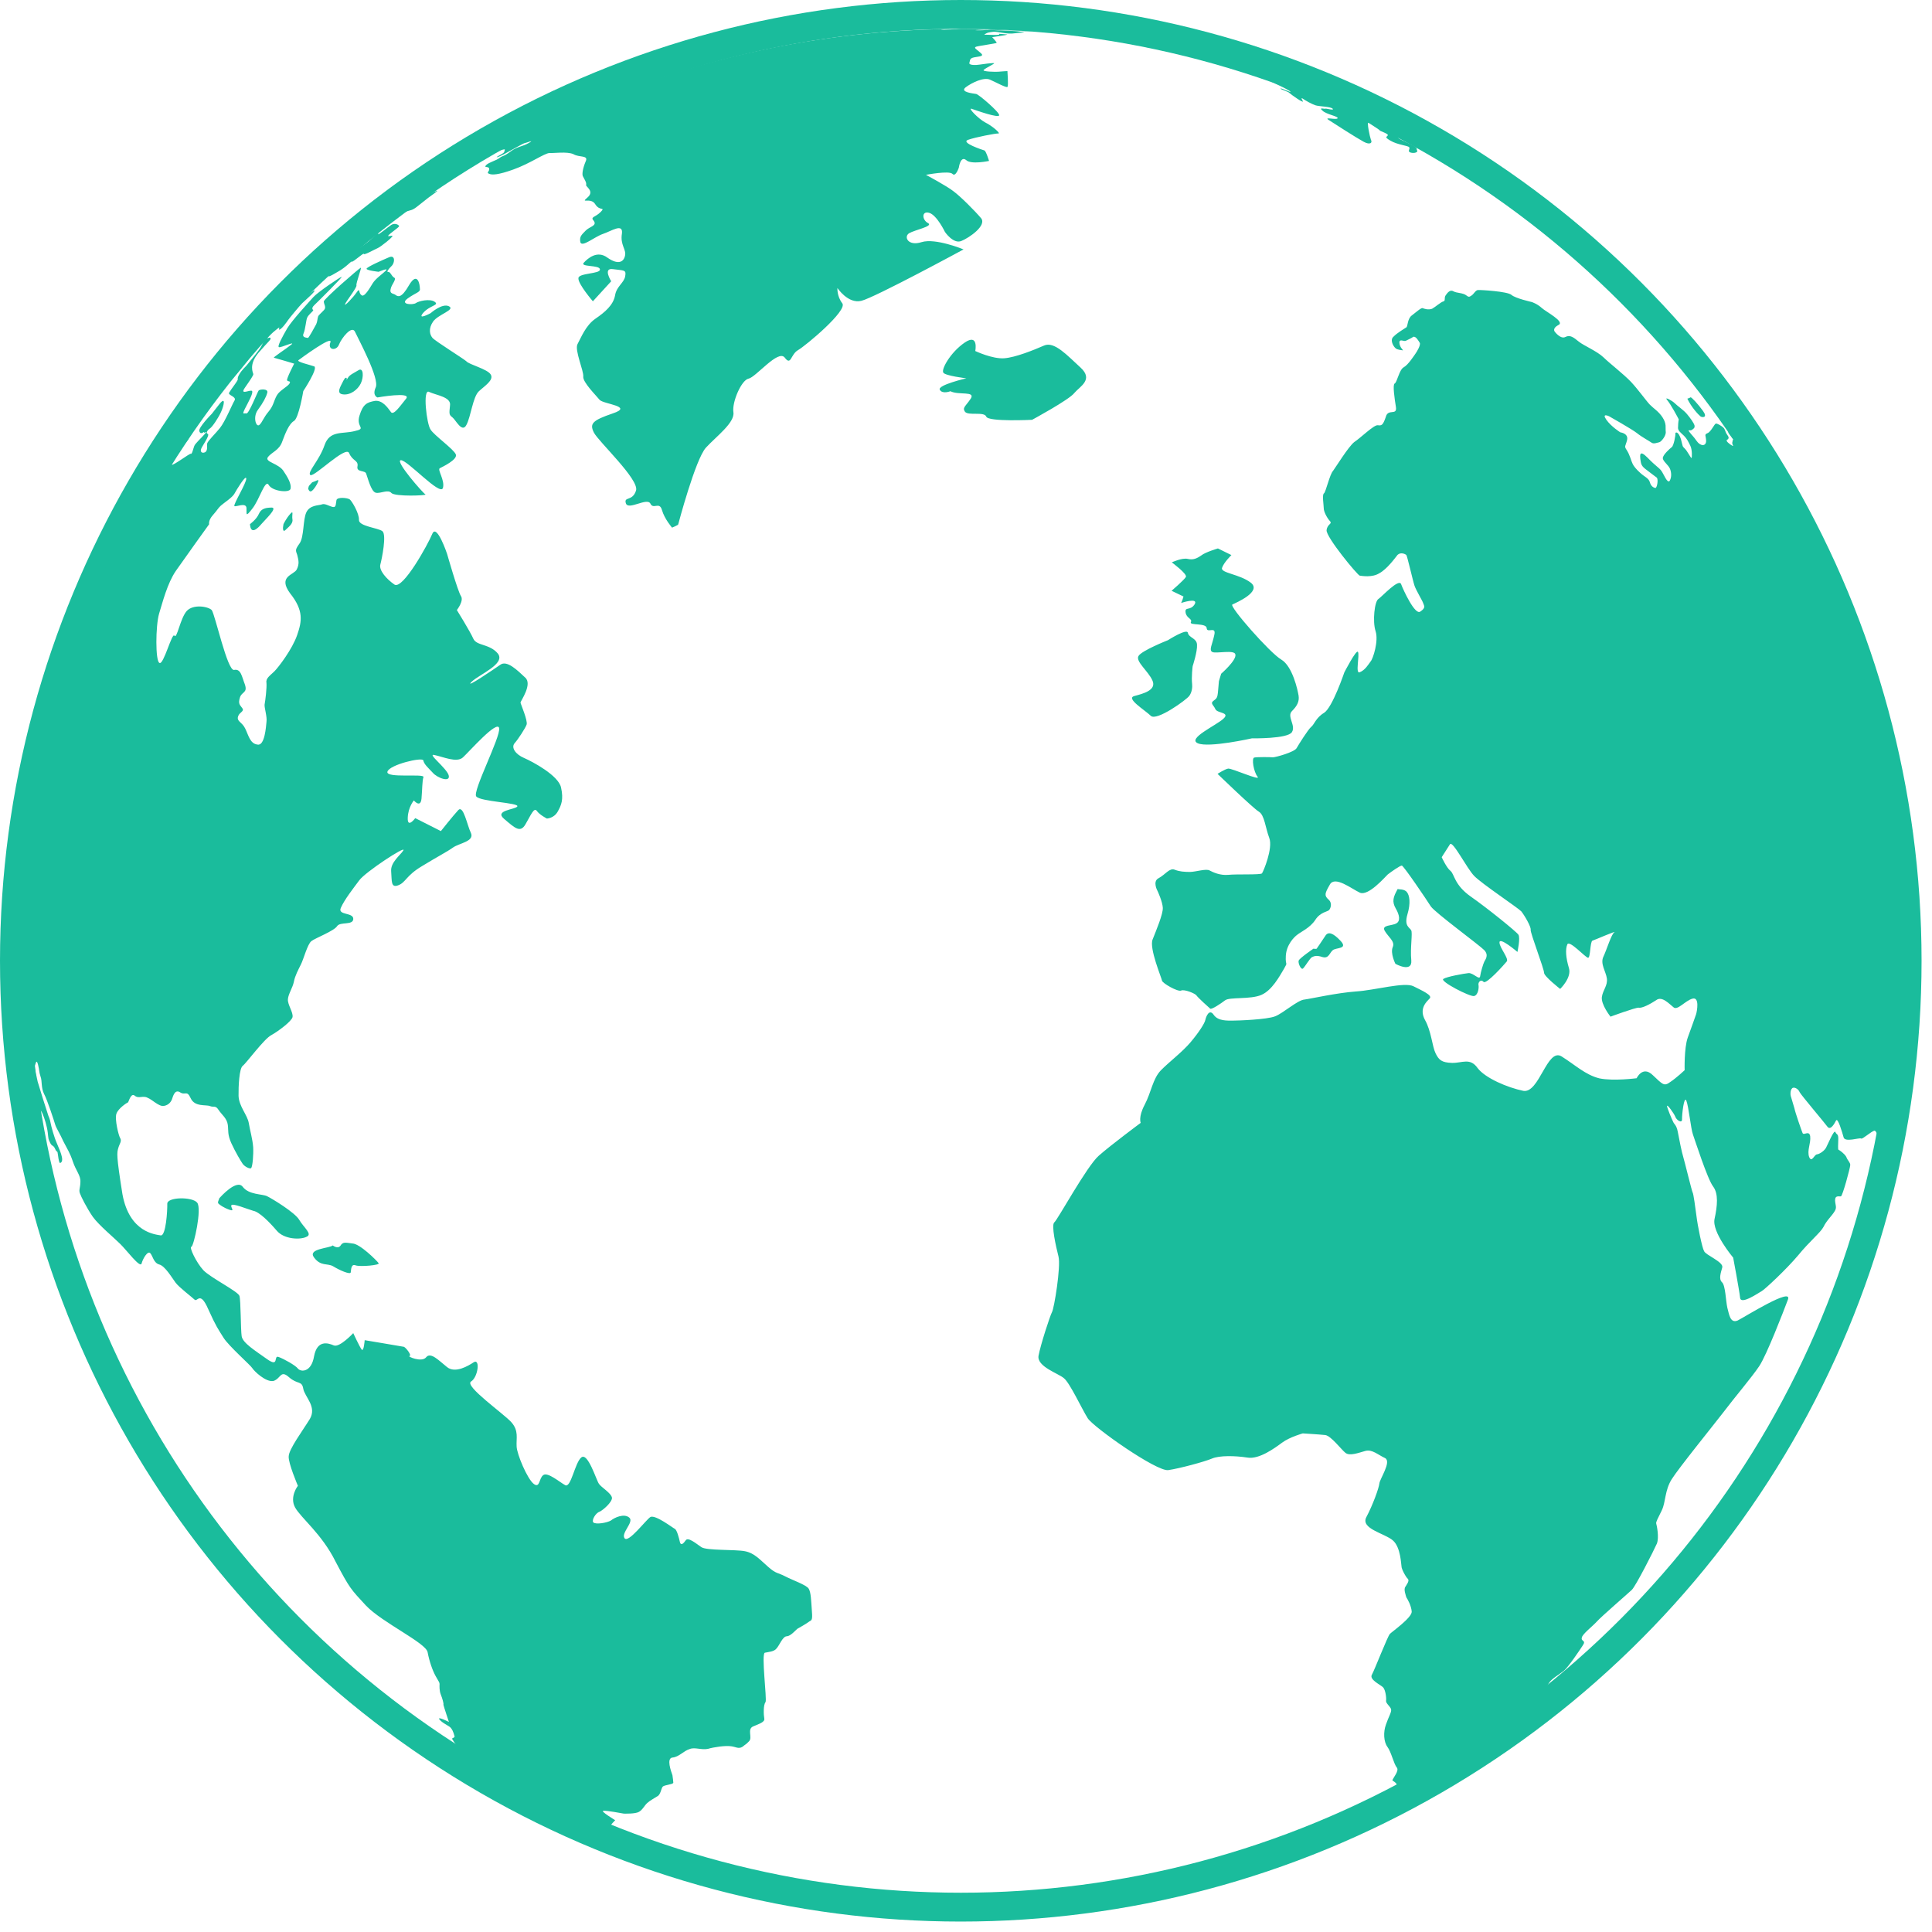 <?xml version="1.0" encoding="UTF-8" standalone="no"?>
<svg width="134px" height="134px" viewBox="0 0 134 134" version="1.1" xmlns="http://www.w3.org/2000/svg" xmlns:xlink="http://www.w3.org/1999/xlink" xmlns:sketch="http://www.bohemiancoding.com/sketch/ns">
    <!-- Generator: Sketch 3.1 (8751) - http://www.bohemiancoding.com/sketch -->
    <title>world</title>
    <desc>Created with Sketch.</desc>
    <defs></defs>
    <g id="Page-1" stroke="none" stroke-width="1" fill="none" fill-rule="evenodd" sketch:type="MSPage">
        <g id="Desktop-HD" sketch:type="MSArtboardGroup" transform="translate(-904, -360)">
            <g id="world" sketch:type="MSLayerGroup" transform="translate(905, 361)">
                <ellipse id="Oval-3" stroke="#1ABC9C" stroke-width="2" sketch:type="MSShapeGroup" cx="65.638" cy="65.638" rx="65.638" ry="65.638"></ellipse>
                <path d="M39.007,126.557 L39.003,126.542 C38.883,126.489 38.765,126.434 38.643,126.378 C38.466,126.294 37.747,125.964 37.633,125.898 C37.577,125.859 37.406,125.762 37.766,125.924 C38.069,126.055 38.383,126.158 38.447,126.178 C38.508,126.198 37.823,125.808 38.145,125.891 C38.414,125.935 39.018,126.187 38.811,126.008 C38.549,125.795 37.286,125.263 37.546,125.326 C37.747,125.357 38.856,125.753 38.95,125.703 C38.985,125.622 38.556,125.164 38.819,125.208 C39.083,125.25 41.276,125.867 41.263,125.729 C41.313,125.607 41.669,125.246 41.669,125.246 C41.669,125.246 40.624,124.619 40.843,124.593 C41.063,124.562 42.135,124.768 42.264,124.79 C42.334,124.788 43.062,124.818 43.322,124.665 C43.585,124.505 43.69,124.236 43.888,124.057 C44.091,123.868 44.412,123.71 44.588,123.59 C44.822,123.483 44.852,123.051 44.963,122.922 C45.075,122.793 45.655,122.778 45.7,122.651 C45.692,122.502 45.674,122.37 45.639,122.125 C45.545,121.856 45.201,120.932 45.65,120.899 C46.097,120.859 46.435,120.422 46.843,120.308 C47.194,120.168 47.656,120.393 48.107,120.297 C48.504,120.176 49.307,120.06 49.701,120.117 C50.041,120.155 50.22,120.328 50.504,120.15 C50.735,119.953 50.719,120.019 50.961,119.763 C51.204,119.506 50.798,118.92 51.245,118.738 C51.692,118.549 52.056,118.435 52.01,118.197 C51.962,117.958 51.934,117.245 52.097,117.054 C52.204,116.846 51.786,113.666 52.052,113.629 C52.274,113.577 52.684,113.561 52.847,113.347 C53.052,113.147 53.279,112.486 53.574,112.489 C53.824,112.48 54.171,112.085 54.297,111.974 C54.467,111.875 54.906,111.634 55.084,111.496 C55.261,111.356 55.375,111.473 55.311,110.741 C55.257,109.999 55.25,109.454 55.091,109.189 C54.928,108.924 53.972,108.602 53.46,108.333 C52.948,108.065 52.828,108.162 52.294,107.687 C51.727,107.201 51.35,106.723 50.667,106.59 C49.985,106.456 48.012,106.557 47.645,106.307 C47.279,106.058 46.727,105.591 46.566,105.828 C46.403,106.062 46.222,106.228 46.158,105.957 C46.097,105.688 45.953,105.103 45.798,105.033 C45.674,104.982 44.462,104.041 44.113,104.216 C43.803,104.409 42.582,106.051 42.319,105.69 C42.055,105.33 42.986,104.573 42.654,104.266 C42.286,103.936 41.601,104.269 41.373,104.459 C41.106,104.619 40.306,104.759 40.147,104.586 C40.025,104.439 40.309,103.936 40.587,103.85 C40.829,103.736 41.453,103.195 41.446,102.889 C41.407,102.56 40.684,102.151 40.537,101.908 C40.352,101.641 39.772,99.719 39.321,100.084 C38.874,100.439 38.603,102.226 38.202,102.009 C37.803,101.792 36.99,101.082 36.68,101.31 C36.373,101.536 36.456,102.225 36.037,101.934 C35.582,101.612 34.84,99.834 34.832,99.315 C34.797,98.764 34.995,98.24 34.469,97.645 C33.942,97.052 31.21,95.146 31.664,94.824 C32.156,94.531 32.311,93.235 31.875,93.473 C31.471,93.739 30.571,94.279 30.002,93.815 C29.453,93.381 28.873,92.746 28.559,93.136 C28.253,93.526 27.209,93.066 27.401,93.049 C27.588,93.031 27.166,92.477 27.015,92.412 C26.888,92.385 24.294,91.952 24.294,91.952 C24.294,91.952 24.233,92.793 24.082,92.598 C23.934,92.401 23.5,91.463 23.5,91.463 C23.5,91.463 22.556,92.484 22.151,92.315 C21.747,92.14 21.004,91.919 20.784,93.06 C20.596,94.212 19.846,94.17 19.654,93.912 C19.488,93.699 18.727,93.27 18.331,93.119 C17.938,92.966 18.4,93.894 17.515,93.261 C16.663,92.655 15.837,92.144 15.762,91.68 C15.69,91.22 15.706,89.195 15.607,88.88 C15.505,88.566 13.604,87.623 13.102,87.097 C12.609,86.561 12.099,85.481 12.276,85.477 C12.439,85.42 13.022,82.823 12.673,82.411 C12.328,81.993 10.595,82.017 10.602,82.49 C10.614,82.965 10.508,84.75 10.144,84.684 C9.788,84.616 7.979,84.502 7.492,81.825 C7.056,79.096 7.113,78.963 7.2,78.639 C7.287,78.319 7.46,78.163 7.34,77.945 C7.229,77.785 6.943,76.629 7.074,76.247 C7.204,75.866 7.817,75.474 7.87,75.466 C7.922,75.457 8.063,74.789 8.332,74.984 C8.615,75.234 8.903,74.96 9.236,75.14 C9.562,75.264 10.019,75.763 10.364,75.705 C10.717,75.647 10.857,75.4 10.916,75.278 C10.974,75.157 11.079,74.527 11.469,74.748 C11.868,75.017 11.947,74.566 12.23,75.179 C12.514,75.788 13.279,75.602 13.56,75.715 C13.846,75.825 13.946,75.647 14.16,75.982 C14.376,76.313 14.744,76.559 14.801,77.023 C14.853,77.436 14.766,77.668 15.047,78.295 C15.331,78.921 15.725,79.567 15.819,79.701 C15.928,79.885 16.31,80.101 16.421,80.018 C16.523,79.885 16.587,79.081 16.56,78.569 C16.519,78.008 16.334,77.379 16.253,76.882 C16.159,76.335 15.57,75.726 15.546,75.008 C15.535,74.342 15.592,73.11 15.834,72.926 C16.083,72.744 17.332,71.027 17.825,70.791 C18.326,70.509 19.229,69.828 19.29,69.545 C19.351,69.217 18.937,68.678 18.969,68.303 C18.998,67.929 19.305,67.504 19.384,67.086 C19.464,66.67 19.694,66.249 19.874,65.886 C20.058,65.523 20.324,64.487 20.596,64.275 C20.866,64.064 22.17,63.571 22.378,63.239 C22.591,62.908 23.496,63.199 23.503,62.733 C23.511,62.266 22.39,62.499 22.643,61.96 C22.898,61.382 23.515,60.6 23.915,60.061 C24.324,59.49 27.178,57.618 26.978,57.977 C26.788,58.301 26.073,58.807 26.13,59.433 C26.184,60.092 26.097,60.603 26.618,60.403 C27.144,60.21 27.155,59.737 28.256,59.081 C29.374,58.397 29.995,58.086 30.427,57.778 C30.857,57.478 31.918,57.359 31.664,56.777 C31.402,56.254 31.142,54.806 30.785,55.187 C30.427,55.573 29.579,56.643 29.579,56.643 C28.681,56.195 28.681,56.195 27.8,55.744 C27.8,55.744 27.25,56.493 27.281,55.72 C27.307,54.979 27.704,54.517 27.704,54.517 C27.704,54.517 28.166,55.074 28.234,54.395 C28.291,53.749 28.28,53.158 28.371,52.897 C28.461,52.634 25.72,53.002 25.872,52.518 C26.023,52.036 28.291,51.494 28.36,51.739 C28.415,52.019 28.707,52.26 29.01,52.588 C29.306,52.95 30.272,53.311 30.117,52.764 C29.952,52.247 28.576,51.22 29.139,51.369 C29.723,51.485 30.676,51.927 31.107,51.533 C31.531,51.147 33.501,48.901 33.621,49.503 C33.726,50.127 31.748,53.904 32.032,54.239 C32.307,54.605 35.034,54.675 34.88,54.933 C34.735,55.161 33.238,55.194 33.977,55.807 C34.718,56.436 35.086,56.793 35.446,56.171 C35.81,55.557 36.037,54.964 36.233,55.242 C36.427,55.518 36.929,55.772 36.929,55.772 C36.929,55.772 37.42,55.765 37.686,55.284 C37.939,54.835 38.095,54.443 37.914,53.626 C37.744,52.79 35.937,51.826 35.344,51.57 C34.753,51.318 34.435,50.848 34.692,50.548 C34.934,50.282 35.446,49.49 35.525,49.256 C35.619,48.989 35.108,47.817 35.1,47.729 C35.113,47.611 35.956,46.442 35.418,45.987 C34.901,45.505 34.166,44.769 33.704,45.104 C33.26,45.413 31.16,46.843 31.709,46.289 C32.232,45.776 34.094,45.043 33.53,44.329 C32.959,43.644 32.062,43.806 31.831,43.304 C31.611,42.8 30.687,41.312 30.687,41.312 C30.687,41.312 31.195,40.67 30.968,40.337 C30.748,40.004 30.009,37.416 30.009,37.416 C30.009,37.416 29.294,35.286 28.984,36.024 C28.681,36.762 26.95,39.895 26.365,39.549 C25.816,39.172 25.271,38.559 25.38,38.154 C25.489,37.747 25.827,36.078 25.521,35.84 C25.214,35.608 23.878,35.504 23.897,35.062 C23.923,34.62 23.413,33.759 23.261,33.641 C23.11,33.525 22.401,33.455 22.338,33.683 C22.281,33.911 22.342,34.226 22.068,34.16 C21.797,34.094 21.52,33.887 21.292,33.994 C21.102,34.06 20.487,34.026 20.247,34.535 C20.005,35.045 20.095,36.238 19.781,36.685 C19.464,37.134 19.495,37.155 19.615,37.488 C19.709,37.867 19.774,38.099 19.585,38.491 C19.403,38.885 18.241,38.956 19.12,40.151 C20.081,41.353 19.936,42.102 19.611,43.043 C19.275,44.027 18.309,45.288 18.03,45.564 C17.753,45.84 17.424,46.039 17.48,46.346 C17.515,46.7 17.402,47.605 17.352,47.865 C17.324,48.075 17.537,48.706 17.483,49.069 C17.45,49.381 17.367,50.753 16.859,50.642 C16.345,50.583 16.238,50.002 16.011,49.538 C15.791,49.07 15.402,49.046 15.512,48.691 C15.607,48.386 15.967,48.349 15.808,48.121 C15.649,47.891 15.498,47.835 15.642,47.373 C15.769,46.965 16.187,47.072 15.985,46.473 C15.769,45.921 15.712,45.369 15.239,45.465 C14.773,45.568 13.918,41.618 13.684,41.312 C13.431,41.06 12.392,40.882 11.942,41.388 C11.497,41.903 11.269,43.355 11.099,43.09 C10.935,42.825 10.342,45.15 10.061,44.979 C9.769,44.865 9.79,42.395 10.032,41.57 C10.285,40.747 10.602,39.474 11.19,38.605 C11.79,37.743 13.506,35.358 13.506,35.358 C13.506,35.358 13.434,35.1 13.763,34.73 C14.09,34.362 14.127,34.241 14.315,34.072 C14.498,33.902 15.119,33.508 15.259,33.241 C15.405,32.973 16.065,31.885 16.079,32.19 C16.1,32.498 15.174,33.976 15.256,34.101 C15.372,34.175 16.043,33.829 16.094,34.217 C16.122,34.657 15.996,34.927 16.504,34.274 C17.014,33.624 17.382,32.227 17.633,32.625 C17.866,33.074 19.048,33.203 19.146,32.919 C19.214,32.682 19.1,32.314 18.703,31.732 C18.37,31.116 17.295,31.062 17.594,30.687 C17.858,30.359 18.37,30.225 18.575,29.627 C18.793,29.032 19.052,28.392 19.388,28.198 C19.722,28.009 20.036,26.124 20.036,26.124 C20.036,26.124 21.061,24.574 20.801,24.414 C20.505,24.305 19.55,24.097 19.702,23.981 C19.853,23.866 22.098,22.216 21.917,22.739 C21.701,23.31 22.345,23.343 22.511,22.901 C22.681,22.459 23.411,21.522 23.627,22.021 C23.866,22.542 25.351,25.279 25.055,25.879 C24.806,26.442 25.179,26.567 25.179,26.567 C25.179,26.567 27.591,26.139 27.163,26.656 C26.736,27.173 26.274,27.884 26.091,27.547 C25.875,27.256 25.524,26.752 25.013,26.803 C24.457,26.902 24.176,27.029 23.934,27.825 C23.67,28.66 24.471,28.701 23.598,28.9 C22.731,29.119 21.872,28.831 21.508,29.881 C21.13,30.976 20.278,31.762 20.528,31.951 C20.808,32.097 22.995,29.871 23.215,30.427 C23.45,30.99 23.878,30.92 23.793,31.351 C23.71,31.78 24.337,31.598 24.399,31.859 C24.492,32.08 24.73,33.105 25.066,33.175 C25.402,33.249 25.903,32.921 26.145,33.19 C26.387,33.462 28.67,33.37 28.508,33.293 C28.349,33.216 26.354,30.939 26.804,30.919 C27.257,30.904 29.525,33.413 29.718,32.851 C29.878,32.323 29.317,31.576 29.503,31.476 C29.692,31.377 30.756,30.878 30.615,30.517 C30.475,30.158 29.104,29.19 28.866,28.796 C28.594,28.443 28.295,25.918 28.764,26.183 C29.276,26.422 30.316,26.533 30.211,27.134 C30.153,27.699 30.139,27.766 30.377,27.946 C30.615,28.126 31.044,29.054 31.347,28.476 C31.661,27.896 31.792,26.536 32.213,26.139 C32.595,25.778 33.277,25.364 33.035,24.974 C32.802,24.589 31.531,24.291 31.338,24.051 C31.103,23.849 29.178,22.654 28.995,22.434 C28.811,22.216 28.696,21.802 29.038,21.303 C29.389,20.805 30.615,20.483 30.135,20.24 C29.662,20.011 28.868,20.72 28.868,20.72 C28.868,20.72 27.92,21.235 28.338,20.718 C28.807,20.166 29.496,20.181 29.15,19.932 C28.814,19.695 28.038,19.879 27.844,20.021 C27.649,20.162 26.686,20.133 27.274,19.702 C27.867,19.275 28.173,19.275 28.122,19.014 C28.122,18.719 27.955,17.806 27.379,18.765 C26.827,19.737 26.599,19.557 26.448,19.47 C26.346,19.347 26.001,19.415 26.095,19.047 C26.149,18.723 26.557,18.335 26.322,18.246 C26.141,18.125 26.077,17.847 25.929,17.863 C25.781,17.88 25.933,17.668 26.16,17.449 C26.391,17.232 26.426,16.663 25.997,16.838 C25.567,17.019 24.412,17.528 24.423,17.644 C24.442,17.764 25.264,17.852 25.264,17.852 C25.264,17.852 25.99,17.539 25.766,17.766 C25.543,17.992 25.066,18.307 24.854,18.642 C24.647,18.981 24.252,19.675 24.063,19.463 C23.84,19.303 23.999,18.909 23.734,19.281 C23.476,19.652 22.862,20.295 22.935,20.092 C23.007,19.892 23.771,18.936 23.723,18.789 C23.681,18.644 24.1,17.56 24.024,17.567 C23.897,17.617 21.414,19.774 21.459,19.914 C21.459,20.103 21.649,20.304 21.481,20.494 C21.311,20.685 21.058,20.884 21.058,20.976 C21.012,21.112 21.017,21.3 20.932,21.486 C20.805,21.718 20.43,22.413 20.361,22.439 C20.339,22.417 19.918,22.448 20.051,22.135 C20.188,21.824 20.221,21.224 20.304,21.033 C20.387,20.845 20.642,20.645 20.722,20.54 C20.755,20.481 20.524,20.431 20.801,20.162 C21.084,19.895 22.826,18.16 22.693,18.202 C22.606,18.204 21.028,19.27 20.725,19.614 C20.38,20.006 19.271,21.199 18.926,21.765 C18.594,22.342 18.207,23.039 18.348,23.08 C18.492,23.126 19.547,22.625 19.196,22.908 C18.85,23.194 17.844,23.836 18.01,23.814 C18.135,23.84 19.404,24.221 19.404,24.221 C19.404,24.221 18.839,25.31 18.915,25.378 C18.95,25.493 19.207,25.388 19.078,25.603 C18.948,25.82 18.392,26.082 18.207,26.413 C17.984,26.794 17.988,27.12 17.627,27.547 C17.269,27.974 17.186,28.301 16.996,28.465 C16.768,28.68 16.515,27.931 16.887,27.427 C17.258,26.923 17.465,26.525 17.533,26.256 C17.648,25.94 17.018,25.988 16.938,26.087 C16.859,26.188 16.253,27.725 16.091,27.677 C15.932,27.633 15.758,27.819 15.985,27.355 C16.22,26.89 16.573,26.28 16.486,26.126 C16.399,25.975 15.584,26.466 15.989,25.885 C16.357,25.355 16.58,25.038 16.569,24.944 C16.56,24.852 16.224,24.309 16.935,23.464 C17.659,22.627 17.796,22.573 17.76,22.454 C17.779,22.292 17.125,22.757 17.866,22.106 C18.669,21.429 18.255,21.843 18.37,21.863 C18.536,21.843 18.915,21.302 18.987,21.191 C19.059,21.081 19.813,20.171 19.953,20.037 C20.145,19.857 20.88,19.211 20.819,19.148 C20.766,19.091 20.036,19.746 19.911,19.805 C19.741,19.912 19.543,20.085 19.399,20.219 C19.255,20.354 18.529,21.02 18.359,21.222 C18.15,21.475 18.352,21.303 18.056,21.657 C17.764,22.012 17.454,22.437 17.334,22.596 C17.219,22.756 17.216,22.929 16.94,23.295 C16.671,23.663 16.246,24.158 16.129,24.316 C16.054,24.425 15.784,24.622 15.56,25.027 C15.383,25.388 15.632,25.172 15.331,25.598 C15.032,26.025 15.023,26.015 14.888,26.242 C14.801,26.42 15.437,26.51 15.263,26.785 C15.095,27.061 14.618,28.23 14.26,28.679 C13.944,29.08 13.416,29.568 13.366,29.766 C13.351,29.914 13.419,30.271 13.222,30.366 C13.026,30.464 12.854,30.344 12.961,30.109 C13.033,29.925 13.56,29.2 13.419,29.098 C13.251,29.054 13.384,28.833 13.558,28.719 C13.73,28.607 14.123,28.016 14.319,27.6 C14.52,27.184 14.698,26.422 14.214,27.031 C13.733,27.646 13.695,27.696 13.695,27.696 C13.695,27.696 12.719,28.677 12.828,28.912 C12.93,29.223 13.203,28.863 13.15,28.982 C13.093,29.102 13.46,28.807 13.203,29.102 C12.95,29.395 12.551,29.744 12.476,29.928 C12.403,30.114 12.317,30.523 12.241,30.471 C12.169,30.422 10.97,31.34 10.913,31.226 C10.867,31.117 10.822,30.781 10.481,31.336 C10.174,31.841 9.755,32.428 9.721,32.56 C9.69,32.695 9.61,33.028 9.505,33.194 C9.365,33.414 8.849,34.397 8.945,34.077 C9.019,33.816 9.267,33.205 9.221,33.177 C9.217,33.098 9.171,33.146 9.171,33.146 C8.994,33.424 8.994,33.424 8.853,33.645 C8.853,33.645 8.633,33.974 8.463,34.254 L8.46,34.254 C4.562,41.084 1.863,48.677 0.644,56.753 L0.648,56.757 C0.624,56.952 0.598,57.147 0.557,57.473 C0.45,58.45 0.409,59.039 0.276,60.344 C0.166,61.715 0.049,62.759 0.007,63.675 C-0.019,64.528 0.034,66.035 0.075,67.095 C0.14,68.074 0.258,69.444 0.349,69.766 C0.458,70.152 0.666,70.27 0.742,70.723 C0.825,71.237 1.002,72.067 1.041,72.389 C1.078,72.711 1.135,73.355 1.241,73.799 C1.337,74.178 1.481,74.097 1.544,74.48 C1.605,74.861 1.621,75.183 1.621,75.183 C1.621,75.183 1.533,75.326 1.608,75.641 C1.677,75.893 1.867,75.994 1.976,76.304 C2.078,76.548 2.26,77.102 2.312,77.55 C2.362,77.997 2.347,78.001 2.467,78.238 C2.6,78.54 2.698,78.391 2.827,78.693 C2.957,78.993 2.979,78.728 3.021,79.109 C3.069,79.49 3.108,79.613 3.153,79.666 C3.188,79.661 3.372,79.62 3.293,79.249 C3.225,78.939 3.138,78.763 2.938,78.282 C2.752,77.863 2.55,77.121 2.506,76.869 C2.464,76.618 2.377,76.436 2.351,76.375 C2.323,76.317 1.621,74.08 1.612,74.018 C1.59,73.891 1.366,73.007 1.435,72.871 C1.499,72.67 1.54,72.473 1.64,72.851 C1.749,73.291 1.691,73.296 1.813,73.672 C1.933,73.979 1.839,74.443 2.055,74.868 C2.283,75.288 2.759,76.764 2.831,77.009 C2.907,77.253 3.142,77.599 3.411,78.194 C3.679,78.72 3.845,78.945 4.047,79.545 C4.263,80.204 4.599,80.515 4.577,80.97 C4.566,81.424 4.459,81.514 4.538,81.754 C4.617,81.993 5.024,82.795 5.436,83.395 C5.864,83.986 6.897,84.837 7.337,85.276 C7.785,85.709 8.726,86.986 8.82,86.635 C8.914,86.283 9.25,85.726 9.422,85.917 C9.599,86.108 9.649,86.594 10.046,86.703 C10.451,86.806 10.928,87.629 11.182,87.969 C11.443,88.308 12.306,88.958 12.485,89.132 C12.688,89.359 12.862,88.477 13.434,89.782 C13.998,91.034 14.12,91.164 14.513,91.798 C14.884,92.376 16.382,93.693 16.497,93.889 C16.61,94.082 17.443,94.897 17.977,94.778 C18.492,94.601 18.449,93.99 19.048,94.524 C19.646,95.046 19.936,94.743 20.033,95.315 C20.134,95.891 20.993,96.552 20.491,97.415 C19.994,98.225 19.033,99.513 19.024,100.012 C18.983,100.467 19.661,102.053 19.661,102.053 C19.661,102.053 19.066,102.81 19.464,103.55 C19.872,104.288 21.322,105.385 22.277,107.316 C23.265,109.191 23.326,109.215 24.388,110.365 C25.517,111.547 28.559,112.955 28.659,113.597 C28.779,114.229 28.992,114.844 29.215,115.25 C29.446,115.659 29.492,115.698 29.487,115.808 C29.483,115.92 29.464,116.253 29.572,116.528 C29.681,116.798 29.79,117.177 29.753,117.233 C29.764,117.319 30.135,118.431 30.135,118.431 C30.135,118.431 29.283,117.998 29.483,118.265 C29.738,118.563 30.183,118.698 30.29,118.873 C30.456,119.082 30.499,119.362 30.528,119.432 C30.558,119.502 30.362,119.563 30.347,119.589 C30.384,119.647 30.637,120.078 30.82,120.266 C30.951,120.415 31.048,120.505 31.012,120.562 C30.975,120.617 31.192,120.875 31.203,120.976 C31.217,121.076 31.271,121.354 31.236,121.529 C31.21,121.692 31.123,121.711 31.278,121.834 C31.376,121.921 31.611,122.04 31.585,122.075 C31.568,122.112 31.402,122.007 31.554,122.134 C31.705,122.257 31.967,122.458 32.119,122.585 C32.217,122.677 31.903,122.563 32.001,122.653 C32.1,122.743 32.148,122.789 32.402,123.007 C32.66,123.216 32.985,123.443 32.917,123.428 C32.91,123.443 32.505,123.216 32.959,123.485 C33.018,123.518 33.072,123.551 33.129,123.584 L33.137,123.594 C35.034,124.676 36.994,125.664 39.007,126.557 L39.007,126.557 Z M65.742,1 C67.44,1 69.126,1.064 70.792,1.19 L70.792,1.191 C70.792,1.193 70.724,1.19 70.724,1.19 C70.198,1.173 69.937,1.155 69.937,1.155 C69.937,1.155 69.211,1.103 68.753,1.099 C68.291,1.11 67.765,1.064 67.502,1.055 C67.307,1.048 66.909,1.068 66.712,1.085 C66.516,1.103 66.976,1.114 67.438,1.083 C67.829,1.063 67.964,1.109 68.814,1.129 C69.669,1.162 69.669,1.182 69.93,1.215 C70.194,1.254 69.93,1.243 69.4,1.307 C68.805,1.399 68.223,1.173 67.892,1.206 C67.563,1.247 67.499,1.258 67.364,1.339 C67.166,1.431 67.296,1.403 67.885,1.421 C68.476,1.445 68.282,1.346 68.282,1.346 C68.282,1.346 68.869,1.379 68.869,1.403 C68.869,1.425 67.816,1.578 67.816,1.578 C67.816,1.578 68.13,1.922 68.13,1.968 C68.127,2.012 66.958,2.165 66.697,2.241 C66.503,2.32 66.758,2.434 67.011,2.668 C67.325,2.922 66.878,2.911 66.557,2.979 C66.235,3.049 66.3,3.17 66.235,3.354 C66.171,3.546 66.741,3.518 66.932,3.483 C67.124,3.448 67.885,3.352 67.949,3.384 C68.01,3.417 67.368,3.711 67.238,3.842 C67.048,3.973 68.116,3.993 68.241,3.974 C68.367,3.958 68.873,3.93 68.873,3.93 C68.873,3.93 68.949,4.931 68.88,5.024 C68.814,5.116 68.09,4.711 67.659,4.523 C67.227,4.339 66.409,4.731 65.975,5.057 C65.543,5.397 66.523,5.482 66.708,5.517 C66.893,5.554 68.31,6.767 68.302,6.991 C68.291,7.223 66.69,6.649 66.39,6.546 C66.091,6.444 66.86,7.241 67.329,7.49 C67.855,7.749 68.422,8.272 68.249,8.257 C68.071,8.245 66.662,8.511 66.134,8.701 C65.611,8.896 67.163,9.4 67.277,9.435 C67.39,9.47 67.598,10.162 67.598,10.162 C67.598,10.162 66.348,10.433 66.012,10.104 C65.615,9.778 65.504,10.623 65.504,10.623 C65.504,10.623 65.282,11.305 65.059,11.059 C64.831,10.818 63.222,11.127 63.222,11.127 C63.222,11.127 64.687,11.909 65.129,12.264 C65.622,12.625 66.632,13.641 67.048,14.136 C67.451,14.639 66.243,15.484 65.679,15.714 C65.121,15.947 64.539,15.086 64.539,15.086 C64.539,15.086 63.983,13.919 63.446,13.761 C62.908,13.606 62.942,14.261 63.374,14.477 C63.749,14.696 62.458,14.941 62.057,15.176 C61.665,15.412 61.972,16.1 62.923,15.793 C63.884,15.493 65.831,16.299 65.831,16.299 C65.831,16.299 59.665,19.643 58.737,19.866 C57.816,20.09 57.082,18.975 57.082,18.975 C57.082,18.975 57.038,19.544 57.422,20.039 C57.797,20.543 54.879,22.982 54.352,23.282 C53.827,23.582 53.875,24.403 53.428,23.803 C52.972,23.212 51.439,25.156 50.916,25.263 C50.432,25.356 49.762,26.875 49.867,27.589 C49.982,28.311 48.683,29.264 47.964,30.046 C47.233,30.845 46.04,35.367 46.04,35.367 C46.064,35.411 45.613,35.596 45.613,35.596 C45.613,35.596 45.097,35.01 44.913,34.379 C44.739,33.751 44.311,34.373 44.106,33.921 C43.867,33.492 42.576,34.416 42.41,33.911 C42.251,33.411 42.872,33.799 43.115,33.019 C43.346,32.257 40.5,29.617 40.191,29.001 C39.886,28.39 40.067,28.161 41.506,27.672 C42.971,27.18 40.89,27.037 40.594,26.739 C40.339,26.422 39.415,25.513 39.454,25.121 C39.5,24.729 38.834,23.278 39.057,22.864 C39.288,22.452 39.613,21.57 40.306,21.099 C40.954,20.654 41.529,20.17 41.658,19.498 C41.752,18.859 42.29,18.618 42.362,18.158 C42.445,17.701 42.297,17.773 41.521,17.668 C40.786,17.554 41.392,18.508 41.392,18.508 C40.775,19.189 40.775,19.189 40.121,19.897 C40.121,19.897 39.087,18.695 39.118,18.3 C39.107,17.931 40.644,18.003 40.609,17.692 C40.627,17.359 39.209,17.536 39.487,17.225 C39.768,16.914 40.424,16.347 41.124,16.866 C41.872,17.392 42.258,17.179 42.351,16.731 C42.449,16.29 42.005,15.997 42.135,15.204 C42.229,14.451 41.422,15.022 40.821,15.224 C40.219,15.43 39.378,16.17 39.253,15.804 C39.181,15.415 39.318,15.303 39.617,14.999 C39.87,14.723 40.422,14.666 40.191,14.328 C39.912,14.024 40.273,14.096 40.666,13.698 C41.013,13.325 40.59,13.672 40.28,13.157 C39.977,12.666 39.22,13.153 39.735,12.708 C40.256,12.27 39.646,11.97 39.65,11.835 C39.711,11.677 39.493,11.366 39.425,11.219 C39.356,11.075 39.428,10.648 39.624,10.188 C39.833,9.741 39.166,9.94 38.769,9.691 C38.326,9.496 37.402,9.634 37.106,9.614 C36.755,9.63 35.76,10.348 34.598,10.759 C33.556,11.134 33.118,11.149 32.91,11.048 C32.708,10.961 32.97,10.895 32.928,10.694 C32.895,10.51 32.531,10.665 32.712,10.457 C32.895,10.256 33.429,10.133 33.632,9.964 C33.894,9.767 33.894,9.896 34.421,9.5 C34.897,9.146 35.211,9.183 35.662,8.924 C36.179,8.638 35.446,8.931 35.374,8.931 C35.302,8.935 34.284,9.522 33.938,9.706 C33.534,9.923 33.266,9.98 33.61,9.789 C34.01,9.57 33.953,9.601 34.003,9.422 C34.125,9.237 33.469,9.544 33.556,9.428 C33.711,9.301 35.453,8.377 35.861,8.167 C36.214,7.989 36.15,8.003 36.683,7.748 C37.16,7.527 37.936,7.168 38.289,6.993 C38.647,6.824 38.946,6.686 39.367,6.498 C39.548,6.419 39.545,6.415 39.487,6.443 L39.476,6.435 C47.286,3.045 55.883,1.12 64.922,1.011 C64.785,1.015 64.608,1.022 64.41,1.037 C63.884,1.083 65.001,1.048 65.265,1.028 C65.452,1.018 65.579,1.006 65.648,1 L65.742,1 L65.742,1 Z M89.972,5.589 C90.454,5.78 90.938,5.977 91.415,6.179 L91.426,6.198 C91.487,6.224 91.548,6.249 91.605,6.275 C92.028,6.463 92.623,6.743 92.623,6.743 C92.623,6.743 92.451,6.649 92.512,6.669 L92.516,6.658 C93.05,6.895 93.58,7.138 94.106,7.389 L94.065,7.383 C94.065,7.383 94.065,7.383 94.008,7.354 C93.41,7.076 93.168,6.973 93.046,6.93 C92.974,6.923 93.929,7.363 94.402,7.598 C94.81,7.808 95.431,8.187 95.715,8.346 C96.003,8.504 95.927,8.511 96.029,8.6 C96.131,8.69 96.679,8.913 97.025,9.102 C97.368,9.294 97.206,9.316 97.289,9.434 C97.372,9.557 97.089,9.658 96.836,9.581 C96.585,9.503 96.82,9.343 96.74,9.215 C96.657,9.093 95.939,9.054 95.434,8.754 C94.984,8.487 95.189,8.515 95.257,8.383 C95.311,8.272 94.675,8.083 94.694,8.042 C94.655,7.978 94.145,7.674 93.929,7.516 C93.77,7.39 94.019,8.528 94.084,8.694 C94.204,8.892 94.038,9.08 93.587,8.835 C93.133,8.592 91.54,7.575 91.158,7.322 C90.772,7.074 91.714,7.344 91.775,7.199 C91.836,7.067 90.975,6.93 90.726,6.675 C90.415,6.408 90.907,6.584 90.927,6.536 C91.006,6.516 91.574,6.689 91.426,6.535 C91.274,6.389 90.495,6.386 90.245,6.306 C89.996,6.227 89.534,5.97 89.374,5.852 C89.207,5.738 89.287,5.892 89.374,6.03 C89.394,6.15 88.675,5.659 88.356,5.392 C88.356,5.392 88.175,5.32 88.117,5.292 C88.056,5.263 87.746,5.162 87.826,5.136 C87.962,5.136 88.55,5.436 88.507,5.362 C88.463,5.292 88.053,5.082 87.694,4.915 C87.334,4.753 87.161,4.648 86.922,4.53 C86.743,4.444 88.297,4.979 88.734,5.136 C89.163,5.298 89.957,5.618 89.835,5.566 C89.715,5.517 89.837,5.557 89.965,5.601 L89.972,5.589 L89.972,5.589 Z M114.209,22.216 C114.703,22.748 115.187,23.288 115.66,23.838 L115.663,23.842 L115.702,23.893 C115.868,24.099 115.959,24.278 116.465,24.97 C116.984,25.728 118.384,27.298 118.305,27.357 C118.15,27.392 117.374,26.503 117.374,26.503 C117.071,26.163 116.749,25.581 116.367,25.134 C115.977,24.69 115.137,23.862 115.231,23.869 C115.273,23.831 115.443,23.858 115.296,23.637 C115.144,23.422 114.747,22.899 114.808,22.932 C114.91,23.019 115.009,23.102 114.793,22.859 C114.645,22.697 114.392,22.419 114.209,22.216 L114.209,22.216 Z M121.833,32.253 C122.546,33.407 123.226,34.583 123.867,35.783 L123.859,35.783 C123.828,35.726 123.7,35.494 123.824,35.726 C123.918,35.901 124.166,36.363 124.166,36.363 L124.196,36.422 L124.203,36.422 C128.911,45.456 131.573,55.719 131.573,66.598 C131.573,73.605 130.465,80.357 128.424,86.688 L128.416,86.672 C128.514,86.359 128.612,86.044 128.684,85.792 C128.854,85.159 129.161,83.949 129.181,83.754 C129.2,83.556 129.161,83.543 129.261,83.097 C129.344,82.713 129.643,81.038 129.684,80.846 C129.73,80.589 129.975,79.438 129.903,79.624 C129.831,79.808 129.54,80.014 129.54,80.014 C129.54,80.014 129.484,79.144 129.492,78.947 C129.506,78.685 129.229,77.456 129.022,77.421 C128.795,77.447 128.171,78.045 128.082,77.966 C127.988,77.885 126.941,78.262 126.865,77.87 C126.772,77.539 126.469,76.488 126.346,76.716 C126.227,76.944 125.978,77.395 125.769,77.172 C125.566,76.893 123.915,74.943 123.821,74.754 C123.73,74.505 123.392,74.342 123.283,74.502 C123.181,74.605 123.163,74.896 123.204,75.017 C123.239,75.139 123.405,75.693 123.46,75.878 C123.503,76.123 123.939,77.39 124.022,77.585 C124.109,77.782 124.476,77.369 124.552,77.807 C124.611,78.306 124.312,78.794 124.484,79.258 C124.665,79.665 124.824,79.085 125.021,79.065 C125.213,79.042 125.559,78.805 125.664,78.577 C125.758,78.409 126.209,77.314 126.296,77.515 C126.383,77.719 126.505,77.616 126.501,77.991 C126.493,78.365 126.462,78.737 126.519,78.748 C126.573,78.759 126.937,79.022 127.053,79.236 C127.155,79.512 127.334,79.615 127.33,79.806 C127.327,80 126.8,81.939 126.686,81.974 C126.566,82.008 126.277,81.871 126.277,82.258 C126.292,82.582 126.425,82.748 126.24,83.022 C126.039,83.355 125.69,83.646 125.472,84.1 C125.267,84.492 124.506,85.098 123.719,86.064 C122.882,87.06 121.403,88.429 121.201,88.542 C120.996,88.652 119.733,89.536 119.69,89.009 C119.635,88.485 119.21,86.228 119.21,86.228 C119.21,86.228 117.715,84.452 117.919,83.539 C118.116,82.628 118.196,81.798 117.821,81.295 C117.431,80.796 116.561,78.082 116.417,77.679 C116.273,77.277 116.121,75.733 115.962,75.343 C115.804,74.956 115.652,76.317 115.663,76.629 C115.678,76.944 115.273,76.705 115.187,76.432 C115.089,76.208 114.631,75.562 114.62,75.711 C114.618,75.814 114.978,76.696 115.05,76.813 C115.111,76.979 115.277,77.014 115.368,77.5 C115.458,77.988 115.645,78.925 115.754,79.271 C115.857,79.615 116.349,81.645 116.402,81.717 C116.454,81.787 116.583,82.714 116.666,83.357 C116.742,84.005 117.056,85.553 117.193,85.777 C117.304,86.055 118.556,86.526 118.453,86.909 C118.347,87.29 118.196,87.715 118.438,87.938 C118.676,88.157 118.695,89.217 118.805,89.703 C118.929,90.137 118.99,90.804 119.517,90.59 C120.058,90.314 123.325,88.26 123.011,89.127 C122.688,89.988 121.534,92.974 121.02,93.75 C120.505,94.522 119.245,96.002 118.545,96.935 C117.836,97.855 115.425,100.831 114.945,101.599 C114.463,102.366 114.533,103.174 114.267,103.737 C113.993,104.301 113.838,104.566 113.873,104.674 C113.91,104.781 114.086,105.631 113.919,106.058 C113.711,106.533 112.453,109.011 112.178,109.272 C111.904,109.533 110.081,111.102 109.747,111.475 C109.451,111.803 108.747,112.337 108.714,112.58 C108.631,112.861 109.039,112.743 108.782,113.117 C108.57,113.448 107.763,114.645 107.462,114.886 C107.112,115.164 106.597,115.445 106.427,115.74 C106.257,116.033 106.196,116.163 105.882,116.485 C105.561,116.804 105.367,116.969 104.857,117.468 C104.295,117.998 103.695,118.6 103.259,118.985 C102.869,119.329 101.567,120.286 100.708,120.746 C99.845,121.192 98.861,121.554 98.183,121.924 C97.451,122.322 96.956,122.491 96.733,122.62 C96.513,122.751 95.931,122.891 95.881,122.799 C95.889,122.673 95.571,122.487 95.571,122.487 C95.617,122.303 96.07,121.812 95.878,121.591 C95.676,121.357 95.492,120.507 95.231,120.163 C94.965,119.802 94.936,119.127 95.128,118.608 C95.307,118.077 95.528,117.75 95.484,117.555 C95.438,117.36 95.105,117.139 95.135,116.958 C95.166,116.778 95.098,116.209 94.928,116.031 C94.756,115.852 93.958,115.501 94.149,115.16 C94.341,114.818 95.242,112.484 95.401,112.324 C95.514,112.197 96.942,111.194 96.914,110.776 C96.881,110.356 96.62,109.902 96.541,109.789 C96.506,109.646 96.339,109.235 96.472,109.059 C96.559,108.911 96.764,108.657 96.657,108.516 C96.509,108.402 96.195,107.801 96.206,107.643 C96.173,107.516 96.158,106.318 95.608,105.841 C95.048,105.346 93.323,105.033 93.774,104.211 C94.211,103.391 94.636,102.217 94.67,101.895 C94.697,101.573 95.528,100.384 95.069,100.132 C94.575,99.904 94.178,99.513 93.709,99.631 C93.208,99.771 92.615,100.001 92.32,99.769 C92.024,99.535 91.309,98.575 90.912,98.532 C90.517,98.488 89.359,98.418 89.359,98.418 C89.359,98.418 88.463,98.663 87.922,99.061 C87.417,99.434 86.335,100.235 85.518,100.095 C84.682,99.964 83.579,99.939 83.056,100.165 C82.531,100.388 80.797,100.853 80.032,100.964 C79.234,101.085 74.865,98.006 74.446,97.373 C74.04,96.73 73.199,94.905 72.787,94.586 C72.409,94.257 70.898,93.782 71.031,93.029 C71.171,92.271 71.825,90.268 71.962,90.01 C72.117,89.747 72.586,86.852 72.416,86.154 C72.239,85.457 71.899,83.96 72.126,83.78 C72.355,83.603 74.378,79.887 75.205,79.162 C76.027,78.431 78.117,76.88 78.117,76.88 C78.117,76.88 77.936,76.484 78.394,75.619 C78.852,74.754 78.95,73.806 79.533,73.219 C80.123,72.624 80.978,71.986 81.562,71.303 C82.145,70.616 82.554,69.976 82.6,69.742 C82.644,69.523 82.868,68.932 83.178,69.383 C83.485,69.834 84.148,69.784 84.502,69.788 C84.855,69.79 86.872,69.716 87.44,69.49 C88.001,69.273 89,68.362 89.473,68.327 C89.946,68.266 91.692,67.866 93.038,67.767 C94.374,67.682 96.43,67.086 97.04,67.408 C97.642,67.71 98.364,68.028 98.164,68.246 C97.963,68.463 97.396,68.936 97.834,69.742 C98.27,70.506 98.334,71.573 98.565,72.045 C98.796,72.523 98.992,72.696 99.701,72.72 C100.409,72.742 100.961,72.334 101.484,73.079 C102.014,73.775 103.547,74.43 104.656,74.66 C105.757,74.846 106.3,71.676 107.297,72.264 C108.271,72.873 108.949,73.546 109.929,73.793 C110.901,73.997 112.514,73.784 112.514,73.784 C112.514,73.784 112.926,72.888 113.628,73.565 C114.32,74.211 114.407,74.373 114.85,74.043 C115.285,73.754 115.844,73.226 115.844,73.226 C115.844,73.226 115.8,71.704 116.057,70.971 C116.302,70.283 116.579,69.54 116.64,69.339 C116.701,69.138 116.89,68.128 116.391,68.264 C115.887,68.397 115.338,69.12 115.068,68.86 C114.793,68.652 114.274,68.049 113.866,68.373 C113.456,68.643 112.878,68.949 112.654,68.89 C112.423,68.879 110.702,69.514 110.702,69.514 C110.702,69.514 110.031,68.673 110.103,68.146 C110.175,67.66 110.515,67.357 110.45,66.865 C110.382,66.376 109.974,65.849 110.208,65.356 C110.443,64.859 110.768,63.767 110.969,63.664 C111.163,63.515 109.619,64.191 109.447,64.244 C109.277,64.34 109.316,65.426 109.148,65.429 C108.974,65.433 107.842,64.161 107.704,64.506 C107.563,64.846 107.604,65.429 107.816,66.136 C108.029,66.808 107.21,67.59 107.21,67.59 C107.21,67.59 106.095,66.718 106.095,66.477 C106.095,66.195 105.129,63.688 105.164,63.488 C105.201,63.287 104.746,62.501 104.515,62.212 C104.288,61.966 101.763,60.289 101.249,59.755 C100.738,59.238 99.749,57.255 99.565,57.561 C99.378,57.861 98.994,58.454 98.994,58.454 C98.994,58.454 99.323,59.184 99.605,59.405 C99.882,59.632 99.86,60.375 101.004,61.18 C102.134,61.967 104.161,63.605 104.312,63.825 C104.464,64.047 104.247,65.025 104.247,65.025 C104.247,65.025 102.997,63.957 103.002,64.367 C103.002,64.739 103.69,65.501 103.497,65.695 C103.309,65.925 102.09,67.287 101.9,67.103 C101.707,66.885 101.51,67.132 101.545,67.312 C101.586,67.491 101.525,68.025 101.235,68.084 C100.943,68.143 98.846,67.06 99.107,66.896 C99.363,66.733 100.522,66.528 100.848,66.493 C101.181,66.457 101.624,67.027 101.661,66.705 C101.7,66.418 101.874,65.842 101.949,65.696 C102.025,65.549 102.275,65.251 101.946,64.901 C101.617,64.557 98.527,62.293 98.24,61.868 C97.956,61.417 96.347,59.037 96.227,59.035 C96.105,59.033 95.48,59.472 95.253,59.65 C95.037,59.856 93.901,61.172 93.316,60.913 C92.732,60.64 91.581,59.72 91.234,60.355 C90.881,60.97 90.837,61.11 91.141,61.388 C91.437,61.647 91.274,62.021 91.188,62.115 C91.104,62.232 90.574,62.249 90.22,62.812 C89.859,63.357 89.217,63.635 88.982,63.828 C88.749,63.996 88.221,64.531 88.182,65.299 C88.14,66.063 88.356,65.65 88.053,66.199 C87.748,66.707 87.225,67.69 86.486,68.004 C85.74,68.336 84.275,68.135 83.965,68.384 C83.655,68.623 83.041,69.028 82.94,68.96 C82.838,68.877 82.073,68.181 81.985,68.041 C81.894,67.905 81.142,67.596 80.919,67.704 C80.692,67.808 79.617,67.193 79.593,67.012 C79.57,66.832 78.693,64.765 78.942,64.163 C79.184,63.545 79.676,62.394 79.65,61.958 C79.628,61.531 79.291,60.808 79.291,60.808 C79.291,60.808 78.903,60.132 79.367,59.904 C79.823,59.663 80.115,59.177 80.475,59.322 C80.836,59.46 81.137,59.47 81.528,59.477 C81.918,59.475 82.652,59.234 82.893,59.372 C83.124,59.497 83.614,59.729 84.192,59.678 C84.757,59.615 86.444,59.692 86.529,59.573 C86.616,59.472 87.305,57.839 87.035,57.121 C86.76,56.401 86.71,55.533 86.309,55.293 C85.916,55.062 83.448,52.674 83.448,52.674 C83.448,52.674 83.928,52.358 84.181,52.308 C84.447,52.279 86.486,53.203 86.222,52.873 C85.945,52.525 85.801,51.59 85.988,51.544 C86.18,51.498 87.089,51.507 87.292,51.526 C87.478,51.524 88.766,51.169 88.928,50.893 C89.087,50.613 89.719,49.613 89.928,49.427 C90.155,49.267 90.249,48.791 90.844,48.435 C91.422,48.058 92.24,45.636 92.24,45.636 C92.24,45.636 93.064,44.035 93.183,44.213 C93.323,44.417 92.977,45.796 93.316,45.623 C93.678,45.481 93.914,45.078 94.064,44.876 C94.228,44.703 94.629,43.464 94.409,42.781 C94.182,42.091 94.341,40.679 94.61,40.541 C94.852,40.376 96.022,39.102 96.177,39.512 C96.328,39.921 97.15,41.699 97.509,41.417 C97.887,41.167 97.789,41.038 97.71,40.836 C97.66,40.666 97.224,39.96 97.108,39.623 C96.993,39.286 96.602,37.545 96.537,37.488 C96.476,37.432 96.151,37.274 95.931,37.486 C95.737,37.731 95.196,38.476 94.67,38.758 C94.171,39.074 93.46,38.944 93.312,38.927 C93.164,38.909 90.942,36.223 91.01,35.765 C91.071,35.308 91.452,35.354 91.223,35.119 C91.029,34.909 90.809,34.467 90.813,34.259 C90.816,34.055 90.68,33.278 90.835,33.212 C90.953,33.122 91.234,31.889 91.457,31.659 C91.646,31.405 92.519,29.985 92.926,29.662 C93.371,29.373 94.291,28.456 94.561,28.493 C94.832,28.531 94.917,28.495 95.117,27.918 C95.264,27.315 95.907,27.85 95.82,27.239 C95.719,26.625 95.589,25.702 95.722,25.607 C95.9,25.54 96.04,24.646 96.358,24.475 C96.672,24.307 97.093,23.641 97.18,23.521 C97.267,23.405 97.573,22.894 97.464,22.765 C97.4,22.667 97.202,22.292 97.017,22.365 C96.877,22.472 96.602,22.579 96.495,22.64 C96.386,22.7 96.033,22.461 96.062,22.792 C96.09,23.127 96.362,23.293 96.293,23.3 C96.181,23.275 95.927,23.265 95.806,23.164 C95.639,23.032 95.377,22.572 95.658,22.345 C95.892,22.095 96.43,21.782 96.559,21.692 C96.639,21.574 96.635,21.097 96.907,20.889 C97.18,20.687 97.559,20.335 97.668,20.372 C97.778,20.411 98.05,20.514 98.327,20.416 C98.554,20.291 98.937,19.947 99.11,19.906 C99.28,19.864 99.142,19.66 99.269,19.483 C99.395,19.306 99.572,19.058 99.821,19.211 C100.023,19.33 100.477,19.305 100.704,19.489 C100.889,19.64 100.935,19.575 101.076,19.487 C101.214,19.398 101.34,19.133 101.502,19.117 C101.661,19.1 103.558,19.209 103.83,19.452 C104.103,19.695 105.239,19.947 105.239,19.947 C105.239,19.947 105.618,20.068 105.932,20.359 C106.204,20.61 107.556,21.313 107.101,21.534 C106.632,21.778 106.835,22.005 106.835,22.005 C106.835,22.005 107.238,22.55 107.574,22.371 C107.903,22.203 108.138,22.4 108.52,22.708 C108.858,22.977 109.778,23.361 110.223,23.792 C110.618,24.182 111.61,24.946 112.124,25.487 C112.632,26.03 113.169,26.792 113.426,27.061 C113.687,27.329 114.032,27.526 114.306,27.942 C114.612,28.41 114.498,28.66 114.533,28.942 C114.57,29.227 114.209,29.652 114.082,29.674 C113.953,29.696 113.7,29.816 113.548,29.702 C113.397,29.59 112.874,29.314 112.54,29.043 C112.203,28.774 110.598,27.869 110.598,27.869 C110.598,27.869 110.072,27.62 110.41,28.108 C110.75,28.594 111.383,28.986 111.383,28.986 C111.383,28.986 111.958,29.05 111.852,29.518 C111.734,29.991 111.633,29.921 111.825,30.217 C112.052,30.562 112.124,30.95 112.233,31.162 C112.303,31.327 112.492,31.552 112.756,31.791 C113.059,32.078 113.35,32.154 113.434,32.454 C113.517,32.756 113.718,32.827 113.801,32.842 C113.918,32.905 114.047,32.235 113.903,32.121 C113.755,32.006 113.452,31.789 113.116,31.524 C112.776,31.261 112.82,31.082 112.769,30.827 C112.752,30.617 112.684,30.146 113.271,30.744 C113.855,31.347 114.058,31.421 114.233,31.662 C114.407,31.905 114.638,32.546 114.804,32.354 C114.934,32.119 114.941,31.819 114.834,31.53 C114.717,31.237 114.331,30.998 114.331,30.775 C114.324,30.554 114.819,30.111 114.952,30.011 C115.085,29.914 115.225,29.19 115.201,29.054 C115.209,28.969 115.406,28.898 115.587,29.461 C115.724,29.978 115.671,29.941 115.853,30.112 C116.035,30.287 116.251,30.744 116.319,30.77 C116.356,30.746 116.378,30.195 116.236,29.912 C116.095,29.63 116.02,29.452 115.8,29.227 C115.576,29.004 115.342,28.87 115.388,28.598 C115.392,28.279 115.436,28.086 115.436,28.086 C115.436,28.086 115.292,27.803 115.1,27.471 C114.91,27.14 114.775,26.925 114.618,26.729 C114.414,26.487 114.959,26.777 115.144,26.954 C115.368,27.18 115.765,27.431 116.009,27.723 C116.251,28.016 116.478,28.323 116.533,28.522 C116.546,28.669 116.511,28.695 116.363,28.806 C116.212,28.92 116.02,28.749 116.168,28.951 C116.356,29.205 116.428,29.229 116.681,29.59 C116.929,29.952 117.329,29.976 117.333,29.584 C117.326,29.2 117.174,29.152 117.435,29.041 C117.677,28.946 117.919,28.373 118.011,28.384 C118.063,28.345 118.38,28.517 118.525,28.653 C118.669,28.789 118.646,28.962 118.805,29.168 C118.961,29.376 118.874,29.437 118.824,29.472 C118.809,29.56 118.711,29.47 118.767,29.592 C118.816,29.713 119.217,29.987 119.206,29.917 C119.153,29.796 119.123,29.737 119.162,29.632 C119.16,29.476 119.236,29.501 119.236,29.501 C119.04,29.24 119.04,29.24 118.885,29.034 C118.885,29.034 118.831,28.752 119.077,29.056 C119.324,29.361 119.448,29.514 119.574,29.663 C119.696,29.816 119.783,29.836 119.96,30.031 C120.097,30.175 120.084,30.109 119.986,29.938 C119.921,29.822 119.938,29.731 119.938,29.731 C120.073,29.958 120.073,29.958 120.206,30.182 C120.206,30.182 120.422,30.51 120.547,30.661 C120.638,30.758 120.937,31.191 120.569,30.571 C120.191,29.956 120.3,30.12 119.847,29.476 C119.391,28.837 119.476,28.936 119.154,28.52 C118.831,28.108 118.866,28.001 118.866,28.001 C118.866,28.001 119.278,28.592 119.517,28.907 C119.755,29.222 120.089,29.628 120.433,30.109 C120.773,30.595 120.876,30.76 121.238,31.311 C121.554,31.808 121.338,31.478 121.796,32.198 L121.833,32.249 L121.833,32.253 L121.833,32.253 Z M9.256,32.894 C10.674,30.534 12.237,28.27 13.937,26.118 C13.73,26.393 13.336,26.947 13.233,27.105 C13.093,27.328 13.142,27.773 13.067,27.959 C12.95,28.2 12.428,28.625 12.222,28.883 C12.021,29.139 12.102,29.277 12.053,29.481 C12.053,29.481 11.772,29.842 11.711,29.879 C11.613,29.969 11.277,30.217 11.234,30.107 C11.205,30.009 10.963,30.4 10.591,30.941 C10.224,31.486 9.91,31.905 9.725,32.179 C9.585,32.4 9.398,32.671 9.26,32.894 L9.256,32.894 L9.256,32.894 Z M15.267,24.489 L15.437,24.289 C15.475,24.254 15.549,24.189 15.527,24.235 C15.546,24.248 15.963,23.744 16.043,23.639 C16.111,23.554 16.166,23.457 16.255,23.339 C16.545,23.013 16.833,22.689 17.125,22.367 C17.118,22.384 17.049,22.467 17.031,22.498 C17.01,22.564 17.648,21.815 17.965,21.484 C18.287,21.153 17.807,21.694 17.723,21.795 C17.64,21.896 17.042,22.594 16.78,22.888 C16.48,23.234 16.804,22.997 16.732,23.196 C16.667,23.402 15.884,24.364 15.765,24.521 C15.607,24.729 15.008,25.419 14.86,25.551 C14.755,25.634 15.001,25.244 15.123,25.007 C15.246,24.782 15.099,24.725 15.267,24.489 L15.267,24.489 Z M19.283,20.125 C19.718,19.691 20.164,19.266 20.614,18.844 C20.637,18.835 20.69,18.8 20.592,18.907 C20.419,19.108 20.142,19.386 19.94,19.555 C19.741,19.726 19.271,20.188 19.301,20.124 C19.297,20.118 19.283,20.129 19.283,20.125 L19.283,20.125 Z M21.811,17.747 C22.114,17.477 22.414,17.208 22.724,16.945 C22.613,17.039 22.537,17.116 22.587,17.098 C22.667,17.089 22.739,17.072 22.739,17.072 C22.739,17.072 22.886,16.941 23.237,16.643 C23.636,16.304 23.374,16.603 23.374,16.603 C23.374,16.603 23.803,16.299 24.283,15.951 C24.767,15.612 24.821,15.471 25.077,15.268 C25.334,15.064 25.24,15.156 25.225,15.241 C25.21,15.333 25.914,14.744 26.134,14.602 C26.357,14.46 26.596,14.561 26.657,14.642 C26.777,14.692 26.494,14.858 26.091,15.185 C25.687,15.515 26.115,15.323 26.221,15.355 C26.274,15.426 25.419,16.119 25.171,16.222 C24.926,16.328 24.24,16.72 24.233,16.61 C24.229,16.503 23.465,17.212 23.407,17.147 C23.356,17.085 23.042,17.517 22.397,17.869 C21.765,18.244 21.863,18.156 21.769,18.147 C21.725,18.103 21.119,18.703 21.091,18.67 C21.061,18.638 20.773,18.909 20.64,18.955 C20.561,18.968 21.156,18.355 21.248,18.263 C21.329,18.187 21.632,17.911 21.795,17.764 L21.804,17.755 L21.811,17.747 L21.811,17.747 Z M23.882,15.968 C24.806,15.207 25.755,14.473 26.725,13.764 L26.736,13.755 L26.736,13.753 C26.88,13.652 27.058,13.521 27.213,13.409 L27.227,13.398 L27.251,13.38 L27.263,13.371 L27.277,13.361 L27.288,13.354 L27.296,13.35 L27.314,13.336 L27.325,13.326 L27.329,13.325 L27.342,13.313 L27.349,13.31 L27.36,13.302 L27.372,13.293 L27.383,13.286 L27.394,13.279 L27.425,13.253 L27.429,13.251 C27.488,13.21 27.636,13.105 27.783,13.001 L27.791,12.993 C29.173,12.023 30.589,11.105 32.043,10.24 L32.051,10.24 C32.106,10.207 32.337,10.076 32.171,10.184 C31.899,10.374 31.661,10.485 31.323,10.687 C30.983,10.891 31.391,10.678 31.108,10.847 C30.831,11.016 30.377,11.285 30.153,11.421 C29.871,11.596 30.157,11.431 30.222,11.407 C30.286,11.386 29.972,11.628 29.359,12.01 C28.75,12.399 28.916,12.294 28.689,12.426 C28.519,12.526 28.515,12.524 28.511,12.515 C28.504,12.509 27.97,12.892 27.649,13.12 C27.331,13.352 27.769,13.061 27.985,12.91 C28.201,12.761 28.321,12.704 28.5,12.62 C28.689,12.54 29.143,12.279 29.28,12.246 C29.476,12.187 28.98,12.504 28.722,12.704 C28.515,12.868 28.461,12.907 28,13.275 C27.595,13.608 27.488,13.567 27.227,13.654 C27.026,13.715 26.755,13.901 26.542,14.053 C26.33,14.206 26.333,14.21 26.221,14.282 C26.163,14.315 26.102,14.341 26.084,14.318 C26.019,14.341 25.82,14.515 25.672,14.644 C25.471,14.814 25.04,15.114 25.12,15.003 C25.21,14.907 24.604,15.414 24.29,15.653 C24.067,15.83 23.919,15.944 23.882,15.968 L23.882,15.968 Z M32.25,10.118 C32.448,10.002 32.642,9.884 32.841,9.77 L32.845,9.776 C32.728,9.84 32.56,9.94 32.331,10.072 C32.311,10.085 32.281,10.102 32.25,10.118 L32.25,10.118 Z M20.376,32.903 C20.459,33.105 20.542,33.164 20.729,32.954 C20.917,32.746 21.224,32.202 21,32.312 C20.773,32.424 20.683,32.426 20.64,32.465 C20.565,32.549 20.444,32.671 20.419,32.722 C20.395,32.774 20.376,32.903 20.376,32.903 L20.376,32.903 Z M18.662,35.354 C18.597,35.649 18.619,35.931 18.787,35.772 C18.987,35.568 19.34,35.334 19.283,35.025 C19.229,34.716 19.392,34.349 19.127,34.646 C18.828,34.988 18.662,35.354 18.662,35.354 L18.662,35.354 Z M16.338,35.353 C16.386,36.137 16.89,35.632 17.114,35.365 C17.374,35.053 18.252,34.252 17.869,34.204 C17.461,34.208 17.118,34.259 16.955,34.64 C16.796,35.021 16.338,35.353 16.338,35.353 L16.338,35.353 Z M22.814,25.408 C22.628,25.8 22.281,26.291 22.783,26.352 C23.284,26.424 23.81,26.039 24.024,25.594 C24.24,25.148 24.211,24.449 23.858,24.681 C23.544,24.872 23.245,24.996 23.128,25.211 C22.97,25.472 23.075,25.242 23.042,25.213 C23.01,25.183 22.944,25.202 22.912,25.253 C22.879,25.303 22.814,25.408 22.814,25.408 L22.814,25.408 Z M22.079,85.381 C21.852,85.582 20.323,85.602 20.777,86.21 C21.248,86.854 21.701,86.594 22.111,86.83 C22.545,87.1 23.295,87.426 23.326,87.251 C23.359,87.078 23.335,86.624 23.681,86.769 C24.006,86.869 25.377,86.754 25.26,86.611 C25.127,86.425 23.965,85.265 23.446,85.245 C22.912,85.175 22.783,85.129 22.606,85.409 C22.414,85.648 22.079,85.381 22.079,85.381 L22.079,85.381 Z M14.199,82.124 C14.326,81.974 15.414,80.776 15.83,81.308 C16.259,81.881 17.193,81.803 17.522,81.965 C17.851,82.125 19.464,83.095 19.759,83.613 C20.055,84.128 20.705,84.603 20.263,84.78 C19.846,85 18.706,84.969 18.193,84.354 C17.699,83.778 16.992,83.051 16.562,82.978 C16.122,82.849 15.152,82.446 15.054,82.586 C14.956,82.727 15.339,83.051 14.918,82.908 C14.498,82.76 14.236,82.562 14.149,82.477 C14.059,82.392 14.214,82.175 14.199,82.124 L14.199,82.124 Z M90.098,64.798 C90.098,64.798 89.139,65.455 89.076,65.621 C89.011,65.763 89.224,66.293 89.375,66.173 C89.525,66.03 89.867,65.442 89.992,65.389 C90.124,65.334 90.271,65.227 90.718,65.378 C91.165,65.509 91.206,65.098 91.437,64.905 C91.671,64.708 92.512,64.835 91.986,64.264 C91.454,63.69 91.115,63.6 90.927,63.902 C90.737,64.2 90.314,64.807 90.314,64.807 C90.207,64.815 90.207,64.815 90.098,64.798 L90.098,64.798 Z M95.946,60.653 C95.628,61.209 95.53,61.533 95.806,62.01 C96.072,62.462 96.138,62.884 95.852,63.04 C95.567,63.224 94.81,63.134 95.037,63.55 C95.268,63.972 95.78,64.288 95.597,64.691 C95.416,65.118 95.783,65.849 95.783,65.849 C95.783,65.849 96.964,66.504 96.884,65.604 C96.798,64.737 96.993,63.694 96.873,63.515 C96.751,63.311 96.382,63.226 96.617,62.418 C96.855,61.627 96.762,61.1 96.581,60.878 C96.393,60.629 95.968,60.71 95.946,60.653 L95.946,60.653 Z M116.031,26.652 C116.312,27.247 116.796,27.764 116.951,27.887 C117.067,27.959 117.461,27.988 117.124,27.512 C116.788,27.039 116.302,26.518 116.251,26.558 C116.201,26.599 116.031,26.652 116.031,26.652 L116.031,26.652 Z M64.918,26.135 C65.489,26.426 66.666,26.102 66.333,26.643 C65.969,27.191 65.731,27.265 65.929,27.558 C66.16,27.854 67.26,27.526 67.405,27.896 C67.541,28.27 70.584,28.117 70.584,28.117 C70.584,28.117 73.181,26.715 73.519,26.251 C73.903,25.798 74.862,25.336 73.946,24.495 C73.037,23.669 72.126,22.643 71.409,22.969 C70.663,23.293 69.436,23.788 68.653,23.849 C67.829,23.91 66.643,23.346 66.643,23.346 C66.643,23.346 66.893,22.088 65.906,22.763 C64.907,23.45 64.259,24.639 64.431,24.85 C64.565,25.064 66.023,25.239 66.023,25.239 C66.023,25.239 64.006,25.708 64.183,26.032 C64.358,26.356 64.918,26.135 64.918,26.135 L64.918,26.135 Z M81.482,47.27 C81.309,47.522 79.214,49.043 78.817,48.647 C78.394,48.238 77.056,47.434 77.679,47.274 C78.296,47.11 79.223,46.869 78.935,46.208 C78.654,45.555 77.751,44.887 77.961,44.504 C78.174,44.123 80.006,43.403 80.006,43.403 C80.006,43.403 81.334,42.555 81.388,42.893 C81.46,43.245 82.005,43.251 82.023,43.718 C82.055,44.197 81.721,45.202 81.721,45.202 C81.721,45.202 81.626,45.94 81.684,46.455 C81.732,46.967 81.482,47.27 81.482,47.27 L81.482,47.27 Z M83.542,46.243 C83.44,47.313 83.496,47.368 83.2,47.578 C82.899,47.788 83.163,47.88 83.296,48.183 C83.431,48.485 84.358,48.393 83.845,48.857 C83.337,49.323 81.32,50.226 82.081,50.554 C82.838,50.883 85.831,50.21 85.831,50.21 C85.831,50.21 88.334,50.254 88.607,49.775 C88.893,49.315 88.236,48.691 88.607,48.321 C88.98,47.95 89.124,47.64 89.069,47.256 C89.008,46.869 88.648,45.205 87.864,44.745 C87.089,44.296 84.211,41.027 84.477,40.926 C84.722,40.81 86.551,40.033 85.751,39.413 C84.972,38.815 83.647,38.748 83.758,38.39 C83.867,38.029 84.408,37.499 84.408,37.499 C83.943,37.269 83.943,37.269 83.474,37.039 C83.474,37.039 82.611,37.291 82.323,37.521 C82.009,37.738 81.756,37.85 81.388,37.766 C80.995,37.666 80.274,38.005 80.274,38.005 C80.274,38.005 81.368,38.813 81.251,39.017 C81.137,39.221 80.259,39.976 80.259,39.976 C80.669,40.173 80.669,40.173 81.085,40.372 C81.017,40.604 81.017,40.604 80.923,40.821 C80.923,40.821 82.136,40.414 81.861,40.909 C81.558,41.39 81.172,41.051 81.229,41.471 C81.281,41.887 81.721,41.907 81.597,42.152 C81.471,42.398 82.674,42.187 82.694,42.569 C82.712,42.95 83.376,42.384 83.22,43.044 C83.08,43.72 82.831,44.093 83.087,44.222 C83.348,44.353 84.65,44.035 84.685,44.401 C84.765,44.802 83.697,45.73 83.697,45.73 C83.621,45.987 83.621,45.987 83.542,46.243 L83.542,46.243 Z M113.297,110.038 C113.556,109.666 113.618,109.033 114.335,108.3 C115.046,107.56 116.984,105.173 117.163,104.908 C117.344,104.643 117.839,103.971 117.824,104.198 C117.764,104.472 117.405,105.247 117.121,105.843 C116.788,106.484 116.118,107.441 115.85,107.807 C115.58,108.173 114.547,109.684 114.293,110.067 C113.99,110.494 112.935,111.742 112.798,111.882 C112.661,112.022 111.867,112.797 111.756,112.87 C111.597,112.988 111.08,113.303 111.405,112.981 C111.681,112.705 111.771,112.609 111.821,112.477 C111.821,112.385 112.17,111.727 112.17,111.637 C112.17,111.549 112.711,110.726 112.979,110.446 C113.245,110.167 113.297,110.038 113.297,110.038 L113.297,110.038 Z" id="Imported-Layers" fill="#1ABC9C" sketch:type="MSShapeGroup"></path>
            </g>
        </g>
    </g>
</svg>